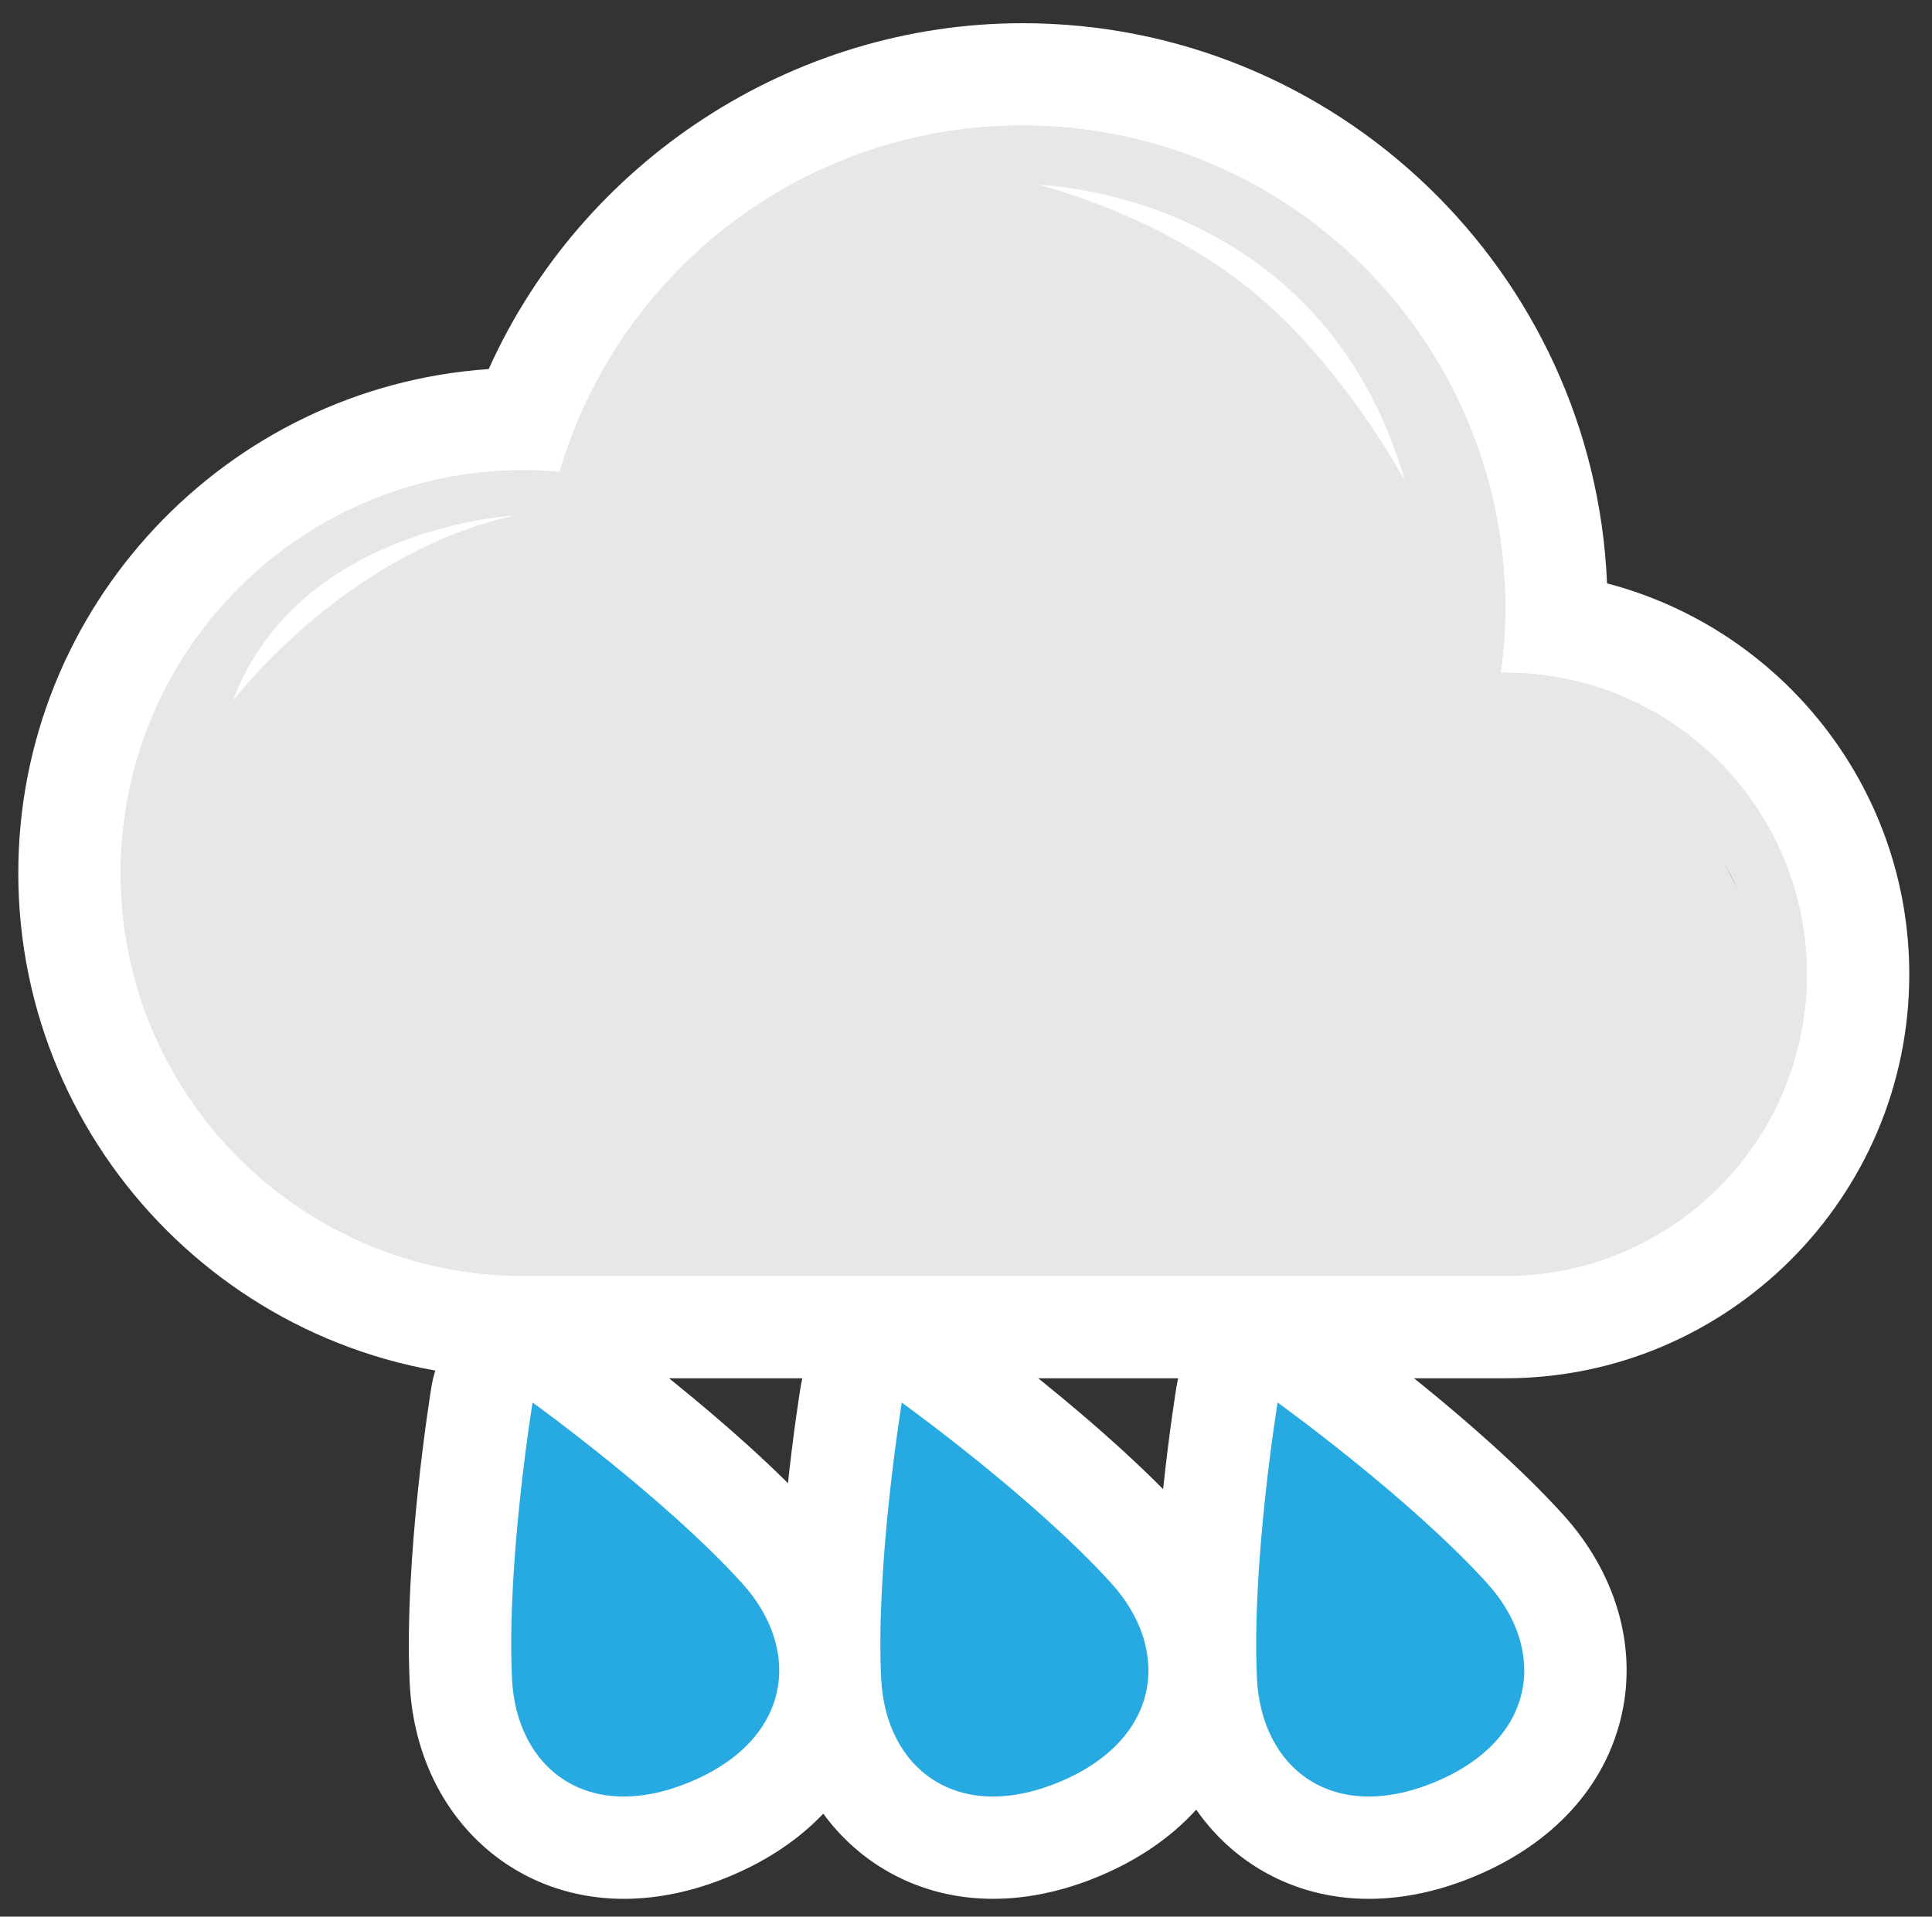 <?xml version="1.0" encoding="UTF-8" standalone="no"?>
<svg
   xmlns:dc="http://purl.org/dc/elements/1.1/"
   xmlns:cc="http://creativecommons.org/ns#"
   xmlns:rdf="http://www.w3.org/1999/02/22-rdf-syntax-ns#"
   xmlns:svg="http://www.w3.org/2000/svg"
   xmlns="http://www.w3.org/2000/svg"
   xmlns:xlink="http://www.w3.org/1999/xlink"
   viewBox="0 0 95.303 94.562"
   height="94.562"
   width="95.303"
   xml:space="preserve"
   id="svg2"
   version="1.1"><rect x="0" y="0" width="95.303" height="94.562" fill="#333333" stroke="none"/><defs
     id="defs6"><clipPath
       id="clipPath30"
       clipPathUnits="userSpaceOnUse"><path
         id="path28"
         d="M 0,500.003 H 500.003 V 0 H 0 Z" /></clipPath><clipPath
       id="clipPath414"
       clipPathUnits="userSpaceOnUse"><path
         id="path412"
         d="m 211.567,490.858 h 77.161 v -33.894 h -77.161 z" /></clipPath><clipPath
       id="clipPath392"
       clipPathUnits="userSpaceOnUse"><path
         id="path390"
         d="M 0,500 H 500 V 0 H 0 Z" /></clipPath><clipPath
       id="clipPath404"
       clipPathUnits="userSpaceOnUse"><path
         id="path402"
         d="M 48.512,427.243 H 76.271 V 399.015 H 48.512 Z" /></clipPath><clipPath
       id="clipPath420"
       clipPathUnits="userSpaceOnUse"><path
         id="path418"
         d="M 51.534,422.288 H 72.823 V 402.047 H 51.534 Z" /></clipPath><clipPath
       id="clipPath436"
       clipPathUnits="userSpaceOnUse"><path
         id="path434"
         d="M 61.901,439.652 H 88.865 V 407.491 H 61.901 Z" /></clipPath><clipPath
       id="clipPath456"
       clipPathUnits="userSpaceOnUse"><path
         id="path454"
         d="m 68.074,439.682 c -11.501,0 -20.822,-9.321 -20.822,-20.822 v 0 c 0,-11.5 9.321,-20.822 20.822,-20.822 v 0 c 11.5,0 20.822,9.322 20.822,20.822 v 0 c 0,11.501 -9.321,20.823 -20.82,20.822 v 0 c 0,0 -0.002,0 -0.002,0" /></clipPath><linearGradient
       id="linearGradient468"
       spreadMethod="pad"
       gradientTransform="matrix(0,-43.163,-43.163,0,100.142,394.858)"
       gradientUnits="userSpaceOnUse"
       y2="0"
       x2="1"
       y1="0"
       x1="0"><stop
         id="stop462"
         offset="0"
         style="stop-opacity:1;stop-color:#f9ed32" /><stop
         id="stop464"
         offset="0.357"
         style="stop-opacity:1;stop-color:#f9ed32" /><stop
         id="stop466"
         offset="1"
         style="stop-opacity:1;stop-color:#ebc53b" /></linearGradient><clipPath
       id="clipPath486"
       clipPathUnits="userSpaceOnUse"><path
         id="path484"
         d="m 51.51,422.292 h 21.32 v -20.27 H 51.51 Z" /></clipPath><clipPath
       id="clipPath490"
       clipPathUnits="userSpaceOnUse"><path
         id="path488"
         d="m 59.15,410.494 c -3.725,3.518 -5.087,8.318 -4.451,11.798 -0.595,-0.249 -1.122,-0.602 -1.559,-1.067 -2.798,-2.961 -2.112,-10.155 2.973,-14.96 5.085,-4.805 12.644,-5.398 15.442,-2.438 0.759,0.803 1.172,1.853 1.275,3.052 -3.485,-1.465 -9.441,-0.388 -13.68,3.615" /></clipPath><mask
       id="mask506"
       height="1"
       width="1"
       y="0"
       x="0"
       maskUnits="userSpaceOnUse"><g
         id="g516"><g
           id="g514"
           clip-path="url(#clipPath494)"><g
             id="g512"><g
               id="g510"><path
                 id="path508"
                 style="fill:url(#linearGradient504);stroke:none"
                 d="M -32768,32767 H 32767 V -32767 H -32768 Z" /></g></g></g></g></mask><clipPath
       id="clipPath494"
       clipPathUnits="userSpaceOnUse"><path
         id="path492"
         d="M -32768,32767 H 32767 V -32767 H -32768 Z" /></clipPath><linearGradient
       id="linearGradient504"
       spreadMethod="pad"
       gradientTransform="matrix(-15.617,-14.894,-14.894,15.617,69.159,419.023)"
       gradientUnits="userSpaceOnUse"
       y2="0"
       x2="1"
       y1="0"
       x1="0"><stop
         id="stop496"
         offset="0"
         style="stop-opacity:0;stop-color:#ffffff" /><stop
         id="stop498"
         offset="0.485"
         style="stop-opacity:0;stop-color:#ffffff" /><stop
         id="stop500"
         offset="0.844"
         style="stop-opacity:0.739;stop-color:#ffffff" /><stop
         id="stop502"
         offset="1"
         style="stop-opacity:0.739;stop-color:#ffffff" /></linearGradient><linearGradient
       id="linearGradient526"
       spreadMethod="pad"
       gradientTransform="matrix(-15.617,-14.894,-14.894,15.617,101.227,373.889)"
       gradientUnits="userSpaceOnUse"
       y2="0"
       x2="1"
       y1="0"
       x1="0"><stop
         id="stop518"
         offset="0"
         style="stop-opacity:1;stop-color:#f17442" /><stop
         id="stop520"
         offset="0.485"
         style="stop-opacity:1;stop-color:#f17442" /><stop
         id="stop522"
         offset="0.844"
         style="stop-opacity:1;stop-color:#f3a74d" /><stop
         id="stop524"
         offset="1"
         style="stop-opacity:1;stop-color:#f3a74d" /></linearGradient><clipPath
       id="clipPath552"
       clipPathUnits="userSpaceOnUse"><path
         id="path550"
         d="M 61.892,439.682 H 88.896 V 407.473 H 61.892 Z" /></clipPath><clipPath
       id="clipPath572"
       clipPathUnits="userSpaceOnUse"><path
         id="path570"
         d="m 63.517,445.968 h 9.117 v -2.733 h -9.117 z" /></clipPath><clipPath
       id="clipPath592"
       clipPathUnits="userSpaceOnUse"><path
         id="path590"
         d="m 63.517,394.488 h 9.117 v -2.734 h -9.117 z" /></clipPath><clipPath
       id="clipPath612"
       clipPathUnits="userSpaceOnUse"><path
         id="path610"
         d="m 92.447,423.418 h 2.737 V 414.3 h -2.737 z" /></clipPath><clipPath
       id="clipPath632"
       clipPathUnits="userSpaceOnUse"><path
         id="path630"
         d="m 40.966,423.418 h 2.732 V 414.3 h -2.732 z" /></clipPath><clipPath
       id="clipPath652"
       clipPathUnits="userSpaceOnUse"><path
         id="path650"
         d="m 82.085,440.286 h 7.411 v -7.411 h -7.411 z" /></clipPath><clipPath
       id="clipPath672"
       clipPathUnits="userSpaceOnUse"><path
         id="path670"
         d="m 46.649,404.849 h 7.416 v -7.416 h -7.416 z" /></clipPath><clipPath
       id="clipPath692"
       clipPathUnits="userSpaceOnUse"><path
         id="path690"
         d="m 46.649,440.286 h 7.412 v -7.411 h -7.412 z" /></clipPath><clipPath
       id="clipPath712"
       clipPathUnits="userSpaceOnUse"><path
         id="path710"
         d="m 82.085,404.849 h 7.411 v -7.416 h -7.411 z" /></clipPath><clipPath
       id="clipPath732"
       clipPathUnits="userSpaceOnUse"><path
         id="path730"
         d="m 63.517,445.968 h 9.117 v -2.733 h -9.117 z" /></clipPath><clipPath
       id="clipPath736"
       clipPathUnits="userSpaceOnUse"><path
         id="path734"
         d="m 72.634,443.235 c -1.478,0.277 -3.002,0.421 -4.561,0.421 -1.555,0 -3.08,-0.144 -4.556,-0.417 0.003,0.195 0.068,0.417 0.207,0.658 0.035,0.066 0.083,0.148 0.134,0.244 0.039,0.064 0.078,0.133 0.118,0.207 0.228,0.411 0.553,0.987 0.909,1.62 0.922,-0.581 2.014,-0.919 3.188,-0.919 1.174,0 2.265,0.338 3.193,0.919 0.116,-0.212 0.234,-0.416 0.342,-0.61 0.069,-0.122 0.134,-0.243 0.199,-0.356 0.277,-0.494 0.498,-0.887 0.619,-1.105 0.139,-0.241 0.204,-0.467 0.208,-0.662" /></clipPath><linearGradient
       id="linearGradient744"
       spreadMethod="pad"
       gradientTransform="matrix(0,-4.27,-4.27,0,100.144,401.867)"
       gradientUnits="userSpaceOnUse"
       y2="0"
       x2="1"
       y1="0"
       x1="0"><stop
         id="stop738"
         offset="0"
         style="stop-opacity:1;stop-color:#f9ed32" /><stop
         id="stop740"
         offset="0.357"
         style="stop-opacity:1;stop-color:#f9ed32" /><stop
         id="stop742"
         offset="1"
         style="stop-opacity:1;stop-color:#ebc53b" /></linearGradient><clipPath
       id="clipPath770"
       clipPathUnits="userSpaceOnUse"><path
         id="path768"
         d="m 63.517,394.488 h 9.117 v -2.734 h -9.117 z" /></clipPath><clipPath
       id="clipPath774"
       clipPathUnits="userSpaceOnUse"><path
         id="path772"
         d="m 72.634,394.488 c -0.004,-0.196 -0.069,-0.42 -0.208,-0.663 -0.034,-0.061 -0.074,-0.134 -0.121,-0.216 -0.022,-0.039 -0.048,-0.083 -0.069,-0.126 -0.04,-0.069 -0.082,-0.148 -0.126,-0.226 -0.021,-0.039 -0.048,-0.082 -0.07,-0.126 -0.064,-0.112 -0.128,-0.229 -0.199,-0.354 -0.073,-0.13 -0.151,-0.269 -0.233,-0.416 -0.052,-0.087 -0.1,-0.178 -0.151,-0.269 -0.036,-0.06 -0.071,-0.121 -0.101,-0.181 -0.031,-0.052 -0.06,-0.105 -0.09,-0.157 -0.928,0.577 -2.019,0.919 -3.193,0.919 -1.174,0 -2.266,-0.342 -3.188,-0.919 -0.031,0.052 -0.061,0.105 -0.091,0.157 -0.477,0.848 -0.893,1.585 -1.07,1.914 -0.139,0.243 -0.204,0.464 -0.207,0.659 1.476,-0.274 3.001,-0.416 4.556,-0.416 1.559,0 3.083,0.142 4.561,0.42" /></clipPath><linearGradient
       id="linearGradient782"
       spreadMethod="pad"
       gradientTransform="matrix(0,-4.27,-4.27,0,100.144,350.386)"
       gradientUnits="userSpaceOnUse"
       y2="0"
       x2="1"
       y1="0"
       x1="0"><stop
         id="stop776"
         offset="0"
         style="stop-opacity:1;stop-color:#f9ed32" /><stop
         id="stop778"
         offset="0.357"
         style="stop-opacity:1;stop-color:#f9ed32" /><stop
         id="stop780"
         offset="1"
         style="stop-opacity:1;stop-color:#ebc53b" /></linearGradient><clipPath
       id="clipPath808"
       clipPathUnits="userSpaceOnUse"><path
         id="path806"
         d="m 92.447,423.418 h 2.737 V 414.3 h -2.737 z" /></clipPath><clipPath
       id="clipPath812"
       clipPathUnits="userSpaceOnUse"><path
         id="path810"
         d="m 94.261,418.861 c 0,-1.174 0.343,-2.265 0.918,-3.193 -0.052,-0.03 -0.103,-0.059 -0.155,-0.09 -0.173,-0.095 -0.343,-0.191 -0.507,-0.282 -0.126,-0.069 -0.247,-0.138 -0.36,-0.204 -0.22,-0.125 -0.425,-0.238 -0.593,-0.333 -0.074,-0.038 -0.143,-0.078 -0.208,-0.116 -0.096,-0.053 -0.177,-0.1 -0.242,-0.135 -0.248,-0.138 -0.473,-0.203 -0.667,-0.208 0.277,1.477 0.419,3.002 0.419,4.561 0,1.56 -0.142,3.08 -0.415,4.557 0.195,-0.004 0.415,-0.069 0.663,-0.208 0.216,-0.121 0.61,-0.342 1.103,-0.62 0.114,-0.064 0.235,-0.129 0.356,-0.198 0.195,-0.108 0.398,-0.225 0.611,-0.342 -0.58,-0.924 -0.923,-2.014 -0.923,-3.189" /></clipPath><linearGradient
       id="linearGradient820"
       spreadMethod="pad"
       gradientTransform="matrix(0,-14.242,-14.242,0,125.884,381.729)"
       gradientUnits="userSpaceOnUse"
       y2="0"
       x2="1"
       y1="0"
       x1="0"><stop
         id="stop814"
         offset="0"
         style="stop-opacity:1;stop-color:#f9ed32" /><stop
         id="stop816"
         offset="0.357"
         style="stop-opacity:1;stop-color:#f9ed32" /><stop
         id="stop818"
         offset="1"
         style="stop-opacity:1;stop-color:#ebc53b" /></linearGradient><clipPath
       id="clipPath846"
       clipPathUnits="userSpaceOnUse"><path
         id="path844"
         d="m 40.966,423.418 h 2.732 V 414.3 h -2.732 z" /></clipPath><clipPath
       id="clipPath850"
       clipPathUnits="userSpaceOnUse"><path
         id="path848"
         d="m 43.699,414.3 c -0.195,0.005 -0.42,0.07 -0.662,0.208 -0.065,0.035 -0.148,0.082 -0.244,0.135 -0.059,0.034 -0.134,0.073 -0.208,0.116 -0.068,0.039 -0.142,0.078 -0.22,0.126 -0.048,0.026 -0.099,0.057 -0.152,0.082 -0.359,0.203 -0.788,0.442 -1.247,0.701 0.58,0.928 0.918,2.019 0.918,3.193 0,1.175 -0.338,2.265 -0.918,3.189 0.213,0.116 0.416,0.233 0.611,0.342 0.125,0.068 0.242,0.134 0.355,0.198 0.147,0.083 0.286,0.161 0.416,0.235 0.044,0.021 0.082,0.047 0.125,0.069 0.239,0.134 0.433,0.242 0.564,0.316 0.242,0.139 0.463,0.204 0.658,0.208 -0.273,-1.477 -0.416,-2.997 -0.416,-4.557 0,-1.559 0.143,-3.084 0.42,-4.561" /></clipPath><linearGradient
       id="linearGradient858"
       spreadMethod="pad"
       gradientTransform="matrix(0,-14.242,-14.242,0,74.401,381.729)"
       gradientUnits="userSpaceOnUse"
       y2="0"
       x2="1"
       y1="0"
       x1="0"><stop
         id="stop852"
         offset="0"
         style="stop-opacity:1;stop-color:#f9ed32" /><stop
         id="stop854"
         offset="0.357"
         style="stop-opacity:1;stop-color:#f9ed32" /><stop
         id="stop856"
         offset="1"
         style="stop-opacity:1;stop-color:#ebc53b" /></linearGradient><clipPath
       id="clipPath884"
       clipPathUnits="userSpaceOnUse"><path
         id="path882"
         d="m 82.085,440.286 h 7.411 v -7.411 h -7.411 z" /></clipPath><clipPath
       id="clipPath888"
       clipPathUnits="userSpaceOnUse"><path
         id="path886"
         d="m 89.497,435.772 c -0.282,-1.014 -0.533,-1.901 -0.641,-2.283 -0.078,-0.269 -0.186,-0.472 -0.33,-0.614 -1.727,2.524 -3.916,4.712 -6.441,6.44 0.144,0.139 0.347,0.247 0.616,0.325 0.048,0.013 0.103,0.03 0.169,0.047 0.06,0.018 0.134,0.035 0.207,0.057 0.373,0.108 0.892,0.256 1.482,0.421 0.138,0.038 0.281,0.081 0.425,0.121 v -0.005 c 0.246,-1.066 0.778,-2.074 1.606,-2.903 0.831,-0.831 1.845,-1.359 2.907,-1.606" /></clipPath><linearGradient
       id="linearGradient896"
       spreadMethod="pad"
       gradientTransform="matrix(0,-11.576,-11.576,0,117.86,397.951)"
       gradientUnits="userSpaceOnUse"
       y2="0"
       x2="1"
       y1="0"
       x1="0"><stop
         id="stop890"
         offset="0"
         style="stop-opacity:1;stop-color:#f9ed32" /><stop
         id="stop892"
         offset="0.357"
         style="stop-opacity:1;stop-color:#f9ed32" /><stop
         id="stop894"
         offset="1"
         style="stop-opacity:1;stop-color:#ebc53b" /></linearGradient><clipPath
       id="clipPath922"
       clipPathUnits="userSpaceOnUse"><path
         id="path920"
         d="m 46.649,404.849 h 7.416 v -7.416 h -7.416 z" /></clipPath><clipPath
       id="clipPath926"
       clipPathUnits="userSpaceOnUse"><path
         id="path924"
         d="m 54.064,398.403 c -0.137,-0.134 -0.341,-0.246 -0.614,-0.324 -0.1,-0.026 -0.23,-0.066 -0.39,-0.114 -0.073,-0.015 -0.152,-0.038 -0.238,-0.064 -0.177,-0.048 -0.378,-0.104 -0.594,-0.165 -0.108,-0.03 -0.222,-0.065 -0.338,-0.095 -0.229,-0.069 -0.476,-0.139 -0.727,-0.208 -0.248,1.066 -0.776,2.079 -1.607,2.911 -0.828,0.827 -1.841,1.361 -2.907,1.603 0.048,0.165 0.092,0.321 0.134,0.475 0.108,0.387 0.208,0.746 0.294,1.049 0.092,0.329 0.17,0.594 0.217,0.763 0.079,0.267 0.186,0.472 0.325,0.615 1.734,-2.525 3.92,-4.713 6.445,-6.446" /></clipPath><linearGradient
       id="linearGradient934"
       spreadMethod="pad"
       gradientTransform="matrix(0,-11.584,-11.584,0,82.426,362.517)"
       gradientUnits="userSpaceOnUse"
       y2="0"
       x2="1"
       y1="0"
       x1="0"><stop
         id="stop928"
         offset="0"
         style="stop-opacity:1;stop-color:#f9ed32" /><stop
         id="stop930"
         offset="0.357"
         style="stop-opacity:1;stop-color:#f9ed32" /><stop
         id="stop932"
         offset="1"
         style="stop-opacity:1;stop-color:#ebc53b" /></linearGradient><clipPath
       id="clipPath960"
       clipPathUnits="userSpaceOnUse"><path
         id="path958"
         d="m 46.649,440.286 h 7.412 v -7.411 h -7.412 z" /></clipPath><clipPath
       id="clipPath964"
       clipPathUnits="userSpaceOnUse"><path
         id="path962"
         d="m 54.061,439.315 c -2.526,-1.728 -4.714,-3.916 -6.442,-6.44 -0.142,0.142 -0.252,0.345 -0.328,0.614 -0.075,0.26 -0.214,0.762 -0.386,1.378 -0.044,0.151 -0.088,0.311 -0.139,0.48 -0.035,0.139 -0.078,0.281 -0.117,0.425 1.066,0.247 2.079,0.775 2.907,1.606 0.831,0.829 1.359,1.841 1.607,2.908 0.142,-0.04 0.285,-0.083 0.424,-0.121 0.831,-0.235 1.533,-0.434 1.859,-0.525 0.267,-0.078 0.471,-0.186 0.615,-0.325" /></clipPath><linearGradient
       id="linearGradient972"
       spreadMethod="pad"
       gradientTransform="matrix(0,-11.576,-11.576,0,82.424,397.951)"
       gradientUnits="userSpaceOnUse"
       y2="0"
       x2="1"
       y1="0"
       x1="0"><stop
         id="stop966"
         offset="0"
         style="stop-opacity:1;stop-color:#f9ed32" /><stop
         id="stop968"
         offset="0.357"
         style="stop-opacity:1;stop-color:#f9ed32" /><stop
         id="stop970"
         offset="1"
         style="stop-opacity:1;stop-color:#ebc53b" /></linearGradient><clipPath
       id="clipPath998"
       clipPathUnits="userSpaceOnUse"><path
         id="path996"
         d="m 82.085,404.849 h 7.411 v -7.416 h -7.411 z" /></clipPath><clipPath
       id="clipPath1002"
       clipPathUnits="userSpaceOnUse"><path
         id="path1000"
         d="m 89.497,401.947 c -1.067,-0.242 -2.076,-0.776 -2.907,-1.603 -0.828,-0.832 -1.36,-1.842 -1.606,-2.906 v -0.005 c -0.144,0.039 -0.287,0.083 -0.425,0.121 -0.542,0.152 -1.023,0.291 -1.386,0.39 -0.074,0.021 -0.144,0.044 -0.203,0.056 -0.109,0.031 -0.197,0.057 -0.269,0.079 -0.269,0.078 -0.472,0.186 -0.616,0.33 2.525,1.727 4.714,3.915 6.441,6.44 0.144,-0.143 0.252,-0.347 0.33,-0.615 0.108,-0.386 0.359,-1.275 0.641,-2.287" /></clipPath><linearGradient
       id="linearGradient1010"
       spreadMethod="pad"
       gradientTransform="matrix(0,-11.584,-11.584,0,117.86,362.517)"
       gradientUnits="userSpaceOnUse"
       y2="0"
       x2="1"
       y1="0"
       x1="0"><stop
         id="stop1004"
         offset="0"
         style="stop-opacity:1;stop-color:#f9ed32" /><stop
         id="stop1006"
         offset="0.357"
         style="stop-opacity:1;stop-color:#f9ed32" /><stop
         id="stop1008"
         offset="1"
         style="stop-opacity:1;stop-color:#ebc53b" /></linearGradient><clipPath
       id="clipPath32"
       clipPathUnits="userSpaceOnUse"><path
         id="path30"
         d="M 0,500 H 500 V 0 H 0 Z" /></clipPath><clipPath
       id="clipPath44"
       clipPathUnits="userSpaceOnUse"><path
         id="path42"
         d="m 142.96,426.025 c -0.456,0.039 -0.915,0.064 -1.379,0.064 v 0 c -8.536,0 -15.457,-6.919 -15.457,-15.456 v 0 c 0,-8.536 6.921,-15.457 15.457,-15.457 v 0 h 37.656 c 6.391,0 11.571,5.181 11.571,11.572 v 0 c 0,6.392 -5.18,11.572 -11.571,11.572 v 0 c -0.058,0 -0.115,-0.005 -0.17,-0.005 v 0 c 0.108,0.813 0.17,1.641 0.17,2.484 v 0 c 0,10.226 -8.29,18.515 -18.516,18.515 v 0 c -8.409,0 -15.505,-5.609 -17.761,-13.289" /></clipPath><linearGradient
       id="linearGradient56"
       spreadMethod="pad"
       gradientTransform="matrix(0,-45.626,-45.626,0,278.96,384.744)"
       gradientUnits="userSpaceOnUse"
       y2="0"
       x2="1"
       y1="0"
       x1="0"><stop
         id="stop50"
         offset="0"
         style="stop-opacity:1;stop-color:#e6e7e8" /><stop
         id="stop52"
         offset="0.474"
         style="stop-opacity:1;stop-color:#d1d3d4" /><stop
         id="stop54"
         offset="1"
         style="stop-opacity:1;stop-color:#d1d3d4" /></linearGradient><clipPath
       id="clipPath86"
       clipPathUnits="userSpaceOnUse"><path
         id="path84"
         d="m 127.105,415.502 h 59.526 v -20.326 h -59.526 z" /></clipPath><clipPath
       id="clipPath90"
       clipPathUnits="userSpaceOnUse"><path
         id="path88"
         d="m 143.381,397.12 c -10.163,0 -15.454,8.224 -15.481,18.382 -0.509,-1.533 -0.795,-3.166 -0.795,-4.869 0,-8.537 6.921,-15.457 15.457,-15.457 h 37.656 c 2.373,0 4.578,0.717 6.413,1.943 z" /></clipPath><mask
       id="mask106"
       height="1"
       width="1"
       y="0"
       x="0"
       maskUnits="userSpaceOnUse"><g
         id="g116"><g
           id="g114"
           clip-path="url(#clipPath94)"><g
             id="g112"><g
               id="g110"><path
                 id="path108"
                 style="fill:url(#linearGradient104);stroke:none"
                 d="M -32768,32767 H 32767 V -32767 H -32768 Z" /></g></g></g></g></mask><clipPath
       id="clipPath94"
       clipPathUnits="userSpaceOnUse"><path
         id="path92"
         d="M -32768,32767 H 32767 V -32767 H -32768 Z" /></clipPath><linearGradient
       id="linearGradient104"
       spreadMethod="pad"
       gradientTransform="matrix(59.526,0,0,-59.526,127.105,405.339)"
       gradientUnits="userSpaceOnUse"
       y2="0"
       x2="1"
       y1="0"
       x1="0"><stop
         id="stop96"
         offset="0"
         style="stop-opacity:0.5;stop-color:#ffffff" /><stop
         id="stop98"
         offset="0.207"
         style="stop-opacity:0.5;stop-color:#ffffff" /><stop
         id="stop100"
         offset="0.583"
         style="stop-opacity:1;stop-color:#ffffff" /><stop
         id="stop102"
         offset="1"
         style="stop-opacity:1;stop-color:#ffffff" /></linearGradient><linearGradient
       id="linearGradient126"
       spreadMethod="pad"
       gradientTransform="matrix(59.526,0,0,-59.526,247.599,350.026)"
       gradientUnits="userSpaceOnUse"
       y2="0"
       x2="1"
       y1="0"
       x1="0"><stop
         id="stop118"
         offset="0"
         style="stop-opacity:1;stop-color:#808285" /><stop
         id="stop120"
         offset="0.207"
         style="stop-opacity:1;stop-color:#808285" /><stop
         id="stop122"
         offset="0.583"
         style="stop-opacity:1;stop-color:#d1d3d4" /><stop
         id="stop124"
         offset="1"
         style="stop-opacity:1;stop-color:#d1d3d4" /></linearGradient><clipPath
       id="clipPath160"
       clipPathUnits="userSpaceOnUse"><path
         id="path158"
         d="m 235.793,428.643 c -0.439,0.039 -0.882,0.063 -1.33,0.063 v 0 c -8.237,0 -14.912,-6.676 -14.912,-14.911 v 0 c 0,-8.236 6.675,-14.911 14.912,-14.911 v 0 h 36.327 c 6.164,0 11.161,4.997 11.161,11.162 v 0 c 0,6.166 -4.997,11.165 -11.161,11.165 v 0 c -0.057,0 -0.111,-0.005 -0.166,-0.005 v 0 c 0.104,0.785 0.166,1.582 0.166,2.396 v 0 c 0,9.864 -7.999,17.862 -17.862,17.862 v 0 c -8.114,0 -14.96,-5.412 -17.135,-12.821" /></clipPath><linearGradient
       id="linearGradient172"
       spreadMethod="pad"
       gradientTransform="matrix(0,-44.014,-44.014,0,466.514,387.431)"
       gradientUnits="userSpaceOnUse"
       y2="0"
       x2="1"
       y1="0"
       x1="0"><stop
         id="stop166"
         offset="0"
         style="stop-opacity:1;stop-color:#e6e7e8" /><stop
         id="stop168"
         offset="0.474"
         style="stop-opacity:1;stop-color:#d1d3d4" /><stop
         id="stop170"
         offset="1"
         style="stop-opacity:1;stop-color:#d1d3d4" /></linearGradient><clipPath
       id="clipPath182"
       clipPathUnits="userSpaceOnUse"><path
         id="path180"
         d="m 235.793,428.643 c -0.439,0.039 -0.882,0.063 -1.33,0.063 v 0 c -8.237,0 -14.912,-6.676 -14.912,-14.911 v 0 c 0,-8.236 6.675,-14.911 14.912,-14.911 v 0 h 36.327 c 6.164,0 11.161,4.997 11.161,11.162 v 0 c 0,6.166 -4.997,11.165 -11.161,11.165 v 0 c -0.057,0 -0.111,-0.005 -0.166,-0.005 v 0 c 0.104,0.785 0.166,1.582 0.166,2.396 v 0 c 0,9.864 -7.999,17.862 -17.862,17.862 v 0 c -8.114,0 -14.96,-5.412 -17.135,-12.821" /></clipPath><clipPath
       id="clipPath204"
       clipPathUnits="userSpaceOnUse"><path
         id="path202"
         d="M 0,500 H 500 V 0 H 0 Z" /></clipPath><clipPath
       id="clipPath224"
       clipPathUnits="userSpaceOnUse"><path
         id="path222"
         d="m 219.551,418.492 h 57.427 v -19.608 h -57.427 z" /></clipPath><clipPath
       id="clipPath228"
       clipPathUnits="userSpaceOnUse"><path
         id="path226"
         d="m 235.252,400.757 c -9.805,0 -14.909,7.936 -14.934,17.735 -0.492,-1.478 -0.767,-3.054 -0.767,-4.698 0,-8.235 6.675,-14.91 14.911,-14.91 h 36.328 c 2.287,0 4.413,0.692 6.188,1.873 z" /></clipPath><mask
       id="mask244"
       height="1"
       width="1"
       y="0"
       x="0"
       maskUnits="userSpaceOnUse"><g
         id="g254"><g
           id="g252"
           clip-path="url(#clipPath232)"><g
             id="g250"><g
               id="g248"><path
                 id="path246"
                 style="fill:url(#linearGradient242);stroke:none"
                 d="M -32768,32767 H 32767 V -32767 H -32768 Z" /></g></g></g></g></mask><clipPath
       id="clipPath232"
       clipPathUnits="userSpaceOnUse"><path
         id="path230"
         d="M -32768,32767 H 32767 V -32767 H -32768 Z" /></clipPath><linearGradient
       id="linearGradient242"
       spreadMethod="pad"
       gradientTransform="matrix(57.426,0,0,-57.426,219.551,408.688)"
       gradientUnits="userSpaceOnUse"
       y2="0"
       x2="1"
       y1="0"
       x1="0"><stop
         id="stop234"
         offset="0"
         style="stop-opacity:0.5;stop-color:#ffffff" /><stop
         id="stop236"
         offset="0.207"
         style="stop-opacity:0.5;stop-color:#ffffff" /><stop
         id="stop238"
         offset="0.583"
         style="stop-opacity:1;stop-color:#ffffff" /><stop
         id="stop240"
         offset="1"
         style="stop-opacity:1;stop-color:#ffffff" /></linearGradient><linearGradient
       id="linearGradient264"
       spreadMethod="pad"
       gradientTransform="matrix(57.426,0,0,-57.426,434.565,354.688)"
       gradientUnits="userSpaceOnUse"
       y2="0"
       x2="1"
       y1="0"
       x1="0"><stop
         id="stop256"
         offset="0"
         style="stop-opacity:1;stop-color:#808285" /><stop
         id="stop258"
         offset="0.207"
         style="stop-opacity:1;stop-color:#808285" /><stop
         id="stop260"
         offset="0.583"
         style="stop-opacity:1;stop-color:#d1d3d4" /><stop
         id="stop262"
         offset="1"
         style="stop-opacity:1;stop-color:#d1d3d4" /></linearGradient><clipPath
       id="clipPath314"
       clipPathUnits="userSpaceOnUse"><path
         id="path312"
         d="m 247.693,383.991 c 0.161,-3.336 2.795,-5.408 6.578,-3.844 v 0 c 3.78,1.563 4.182,4.891 1.937,7.365 v 0 c -2.881,3.18 -7.751,6.684 -7.751,6.684 v 0 c 0,0 -0.968,-5.917 -0.764,-10.205" /></clipPath><linearGradient
       id="linearGradient330"
       spreadMethod="pad"
       gradientTransform="matrix(8.318,-20.114,-20.117,-8.315,463.155,340.963)"
       gradientUnits="userSpaceOnUse"
       y2="0"
       x2="1"
       y1="0"
       x1="0"><stop
         id="stop320"
         offset="0"
         style="stop-opacity:1;stop-color:#27aae1" /><stop
         id="stop322"
         offset="0.238"
         style="stop-opacity:1;stop-color:#27aae1" /><stop
         id="stop324"
         offset="0.54"
         style="stop-opacity:1;stop-color:#297ec1" /><stop
         id="stop326"
         offset="0.711"
         style="stop-opacity:1;stop-color:#2974ba" /><stop
         id="stop328"
         offset="1"
         style="stop-opacity:1;stop-color:#2974ba" /></linearGradient><clipPath
       id="clipPath340"
       clipPathUnits="userSpaceOnUse"><path
         id="path338"
         d="m 261.6,383.991 c 0.16,-3.336 2.797,-5.408 6.575,-3.844 v 0 c 3.782,1.563 4.187,4.891 1.942,7.365 v 0 c -2.882,3.18 -7.752,6.687 -7.752,6.687 v 0 c 0,0 -0.968,-5.921 -0.765,-10.208" /></clipPath><linearGradient
       id="linearGradient356"
       spreadMethod="pad"
       gradientTransform="matrix(8.318,-20.114,-20.117,-8.315,477.062,340.965)"
       gradientUnits="userSpaceOnUse"
       y2="0"
       x2="1"
       y1="0"
       x1="0"><stop
         id="stop346"
         offset="0"
         style="stop-opacity:1;stop-color:#27aae1" /><stop
         id="stop348"
         offset="0.238"
         style="stop-opacity:1;stop-color:#27aae1" /><stop
         id="stop350"
         offset="0.54"
         style="stop-opacity:1;stop-color:#297ec1" /><stop
         id="stop352"
         offset="0.711"
         style="stop-opacity:1;stop-color:#2974ba" /><stop
         id="stop354"
         offset="1"
         style="stop-opacity:1;stop-color:#2974ba" /></linearGradient><clipPath
       id="clipPath366"
       clipPathUnits="userSpaceOnUse"><path
         id="path364"
         d="m 234.032,383.991 c 0.156,-3.336 2.796,-5.408 6.572,-3.844 v 0 c 3.785,1.563 4.187,4.891 1.942,7.365 v 0 c -2.882,3.18 -7.752,6.687 -7.752,6.687 v 0 c 0,0 -0.967,-5.921 -0.762,-10.208" /></clipPath><linearGradient
       id="linearGradient382"
       spreadMethod="pad"
       gradientTransform="matrix(8.318,-20.114,-20.117,-8.315,449.492,340.965)"
       gradientUnits="userSpaceOnUse"
       y2="0"
       x2="1"
       y1="0"
       x1="0"><stop
         id="stop372"
         offset="0"
         style="stop-opacity:1;stop-color:#27aae1" /><stop
         id="stop374"
         offset="0.238"
         style="stop-opacity:1;stop-color:#27aae1" /><stop
         id="stop376"
         offset="0.54"
         style="stop-opacity:1;stop-color:#297ec1" /><stop
         id="stop378"
         offset="0.711"
         style="stop-opacity:1;stop-color:#2974ba" /><stop
         id="stop380"
         offset="1"
         style="stop-opacity:1;stop-color:#2974ba" /></linearGradient><linearGradient
       spreadMethod="pad"
       y2="0"
       x2="1"
       y1="0"
       x1="0"
       gradientTransform="matrix(0,-44.014,-44.014,0,465.764,388.181)"
       gradientUnits="userSpaceOnUse"
       id="linearGradient4424"
       xlink:href="#linearGradient172" /><linearGradient
       spreadMethod="pad"
       y2="0"
       x2="1"
       y1="0"
       x1="0"
       gradientTransform="matrix(0,-44.014,-44.014,0,465.764,388.181)"
       gradientUnits="userSpaceOnUse"
       id="linearGradient4426"
       xlink:href="#linearGradient172" /></defs><g
     transform="matrix(1.333,0,0,-1.333,-388.564,576.386)"
     id="g10"><g
       id="g5965"
       transform="translate(76.41,-13.711)"><g
         id="g146"
         transform="translate(270.79,421.21)"><path
           d="M 0,0 C -0.057,0 -0.111,-0.004 -0.166,-0.004 -0.062,0.78 0,1.578 0,2.392 c 0,9.864 -7.999,17.861 -17.862,17.861 -8.114,0 -14.96,-5.411 -17.136,-12.82 -0.438,0.039 -0.881,0.062 -1.33,0.062 -8.236,0 -14.911,-6.676 -14.911,-14.911 0,-8.235 6.675,-14.91 14.911,-14.91 H 0 c 6.164,0 11.161,4.997 11.161,11.162 C 11.161,-4.998 6.164,0 0,0"
           style="fill:#ffffff;fill-opacity:1;fill-rule:nonzero;stroke:none"
           id="path148" /></g><g
         id="g150"
         transform="translate(234.462,395.096)"><path
           d="m 0,0 c -10.31,0 -18.699,8.389 -18.699,18.698 0,9.876 7.697,17.989 17.408,18.655 3.446,7.661 11.198,12.801 19.756,12.801 11.63,0 21.149,-9.219 21.629,-20.734 C 46.52,27.745 51.278,21.894 51.278,14.95 51.278,6.707 44.57,0 36.328,0 Z"
           style="fill:#ffffff;fill-opacity:1;fill-rule:nonzero;stroke:none"
           id="path152" /></g><g
         id="g154"><g
           id="g156"
           clip-path="url(#clipPath160)"><g
             id="g162"><g
               id="g164"><path
                 d="m 235.793,428.643 c -0.439,0.039 -0.882,0.063 -1.33,0.063 v 0 c -8.237,0 -14.912,-6.676 -14.912,-14.911 v 0 c 0,-8.236 6.675,-14.911 14.912,-14.911 v 0 h 36.327 c 6.164,0 11.161,4.997 11.161,11.162 v 0 c 0,6.166 -4.997,11.165 -11.161,11.165 v 0 c -0.057,0 -0.111,-0.005 -0.166,-0.005 v 0 c 0.104,0.785 0.166,1.582 0.166,2.396 v 0 c 0,9.864 -7.999,17.862 -17.862,17.862 v 0 c -8.114,0 -14.96,-5.412 -17.135,-12.821"
                 style="fill:url(#linearGradient4424);stroke:none"
                 id="path174" /></g></g></g></g><g
         id="g176"><g
           id="g178"
           clip-path="url(#clipPath182)"><g
             id="g184"><g
               id="g186"><path
                 d="m 235.793,428.643 c -0.439,0.039 -0.882,0.063 -1.33,0.063 v 0 c -8.237,0 -14.912,-6.676 -14.912,-14.911 v 0 c 0,-8.236 6.675,-14.911 14.912,-14.911 v 0 h 36.327 c 6.164,0 11.161,4.997 11.161,11.162 v 0 c 0,6.166 -4.997,11.165 -11.161,11.165 v 0 c -0.057,0 -0.111,-0.005 -0.166,-0.005 v 0 c 0.104,0.785 0.166,1.582 0.166,2.396 v 0 c 0,9.864 -7.999,17.862 -17.862,17.862 v 0 c -8.114,0 -14.96,-5.412 -17.135,-12.821"
                 style="fill:url(#linearGradient4426);stroke:none"
                 id="path196" /></g></g></g></g><g
         id="g198"><g
           id="g200"
           clip-path="url(#clipPath204)"><g
             id="g206"
             transform="translate(279.37,413.221)"><path
               d="M 0,0 C -0.159,0.336 -0.325,0.656 -0.518,0.968 -0.317,0.661 -0.145,0.341 0,0"
               style="fill:#808285;fill-opacity:1;fill-rule:nonzero;stroke:none"
               id="path208" /></g><g
             id="g210"
             transform="translate(253.542,439.262)"><path
               d="m 0,0 c 0,0 10.438,-0.216 13.539,-10.965 0,0 -2.281,4.308 -5.737,7.106 C 4.348,-1.062 0,0 0,0"
               style="fill:#ffffff;fill-opacity:1;fill-rule:nonzero;stroke:none"
               id="path212" /></g><g
             id="g214"
             transform="translate(234.112,427.023)"><path
               d="m 0,0 c 0,0 -7.993,-0.401 -10.404,-6.85 0,0 4.133,5.473 10.404,6.85"
               style="fill:#ffffff;fill-opacity:1;fill-rule:nonzero;stroke:none"
               id="path216" /></g><g
             id="g218"><g
               id="g220" /><g
               id="g282"><g
                 clip-path="url(#clipPath224)"
                 id="g280"
                 style="opacity:0.3"><g
                   id="g278"><g
                     clip-path="url(#clipPath228)"
                     id="g276"><g
                       id="g274"><g
                         id="g266" /><g
                         mask="url(#mask244)"
                         id="g272"><g
                           id="g270"><path
                             d="m 235.252,400.757 c -9.805,0 -14.909,7.936 -14.934,17.735 -0.492,-1.478 -0.767,-3.054 -0.767,-4.698 0,-8.235 6.675,-14.91 14.911,-14.91 h 36.328 c 2.287,0 4.413,0.692 6.188,1.873 z"
                             style="fill:url(#linearGradient264);stroke:none"
                             id="path268" /></g></g></g></g></g></g></g></g><g
             id="g284"
             transform="translate(251.831,375.83)"><path
               d="m 0,0 c -4.367,0 -7.699,3.356 -7.921,7.98 -0.219,4.634 0.766,10.741 0.808,10.999 0.213,1.294 1.078,2.387 2.291,2.888 0.466,0.194 0.958,0.288 1.448,0.288 0.782,0 1.56,-0.242 2.213,-0.714 0.213,-0.152 5.229,-3.778 8.346,-7.214 C 9.141,12.07 9.932,9.366 9.358,6.81 8.764,4.158 6.818,2.031 3.887,0.818 2.573,0.274 1.266,0 0.002,0 Z"
               style="fill:#ffffff;fill-opacity:1;fill-rule:nonzero;stroke:none"
               id="path286" /></g><g
             id="g288"
             transform="translate(256.208,387.512)"><path
               d="m 0,0 c -2.882,3.18 -7.751,6.685 -7.751,6.685 0,0 -0.968,-5.918 -0.765,-10.206 0.162,-3.336 2.796,-5.408 6.578,-3.844 C 1.843,-5.803 2.245,-2.475 0,0"
               style="fill:#ffffff;fill-opacity:1;fill-rule:nonzero;stroke:none"
               id="path290" /></g><g
             id="g292"
             transform="translate(265.739,375.829)"><path
               d="m 0,0 c -4.371,0.001 -7.701,3.358 -7.921,7.984 -0.221,4.63 0.767,10.739 0.808,10.996 0.214,1.294 1.078,2.387 2.289,2.889 0.468,0.193 0.961,0.287 1.45,0.287 0.78,0 1.558,-0.241 2.213,-0.714 C -0.949,21.29 4.068,17.664 7.184,14.229 9.139,12.071 9.933,9.367 9.358,6.811 8.761,4.159 6.817,2.031 3.883,0.818 2.57,0.275 1.264,0 0,0"
               style="fill:#ffffff;fill-opacity:1;fill-rule:nonzero;stroke:none"
               id="path294" /></g><g
             id="g296"
             transform="translate(270.117,387.512)"><path
               d="m 0,0 c -2.882,3.18 -7.752,6.687 -7.752,6.687 0,0 -0.969,-5.921 -0.765,-10.208 0.16,-3.336 2.797,-5.408 6.575,-3.844 C 1.84,-5.803 2.245,-2.475 0,0"
               style="fill:#ffffff;fill-opacity:1;fill-rule:nonzero;stroke:none"
               id="path298" /></g><g
             id="g300"
             transform="translate(238.171,375.829)"><path
               d="m 0,0 c -4.373,0.001 -7.704,3.358 -7.923,7.984 -0.222,4.63 0.766,10.739 0.808,10.996 0.213,1.294 1.077,2.387 2.291,2.889 0.466,0.193 0.958,0.287 1.447,0.287 0.783,0 1.558,-0.241 2.214,-0.714 C -0.952,21.29 4.066,17.664 7.182,14.229 9.138,12.071 9.93,9.367 9.356,6.811 8.76,4.159 6.816,2.031 3.88,0.818 2.569,0.275 1.263,0 0,0"
               style="fill:#ffffff;fill-opacity:1;fill-rule:nonzero;stroke:none"
               id="path302" /></g><g
             id="g304"
             transform="translate(242.546,387.512)"><path
               d="m 0,0 c -2.882,3.18 -7.752,6.687 -7.752,6.687 0,0 -0.967,-5.921 -0.762,-10.208 0.156,-3.336 2.796,-5.408 6.572,-3.844 C 1.842,-5.803 2.245,-2.475 0,0"
               style="fill:#ffffff;fill-opacity:1;fill-rule:nonzero;stroke:none"
               id="path306" /></g></g></g><g
         id="g308"><g
           id="g310"
           clip-path="url(#clipPath314)"><g
             id="g316"><g
               id="g318"><path
                 d="m 247.693,383.991 c 0.161,-3.336 2.795,-5.408 6.578,-3.844 v 0 c 3.78,1.563 4.182,4.891 1.937,7.365 v 0 c -2.881,3.18 -7.751,6.684 -7.751,6.684 v 0 c 0,0 -0.968,-5.917 -0.764,-10.205"
                 style="fill:url(#linearGradient330);stroke:none"
                 id="path332" /></g></g></g></g><g
         id="g334"><g
           id="g336"
           clip-path="url(#clipPath340)"><g
             id="g342"><g
               id="g344"><path
                 d="m 261.6,383.991 c 0.16,-3.336 2.797,-5.408 6.575,-3.844 v 0 c 3.782,1.563 4.187,4.891 1.942,7.365 v 0 c -2.882,3.18 -7.752,6.687 -7.752,6.687 v 0 c 0,0 -0.968,-5.921 -0.765,-10.208"
                 style="fill:url(#linearGradient356);stroke:none"
                 id="path358" /></g></g></g></g><g
         id="g360"><g
           id="g362"
           clip-path="url(#clipPath366)"><g
             id="g368"><g
               id="g370"><path
                 d="m 234.032,383.991 c 0.156,-3.336 2.796,-5.408 6.572,-3.844 v 0 c 3.785,1.563 4.187,4.891 1.942,7.365 v 0 c -2.882,3.18 -7.752,6.687 -7.752,6.687 v 0 c 0,0 -0.967,-5.921 -0.762,-10.208"
                 style="fill:url(#linearGradient382);stroke:none"
                 id="path384" /></g></g></g></g></g></g></svg>